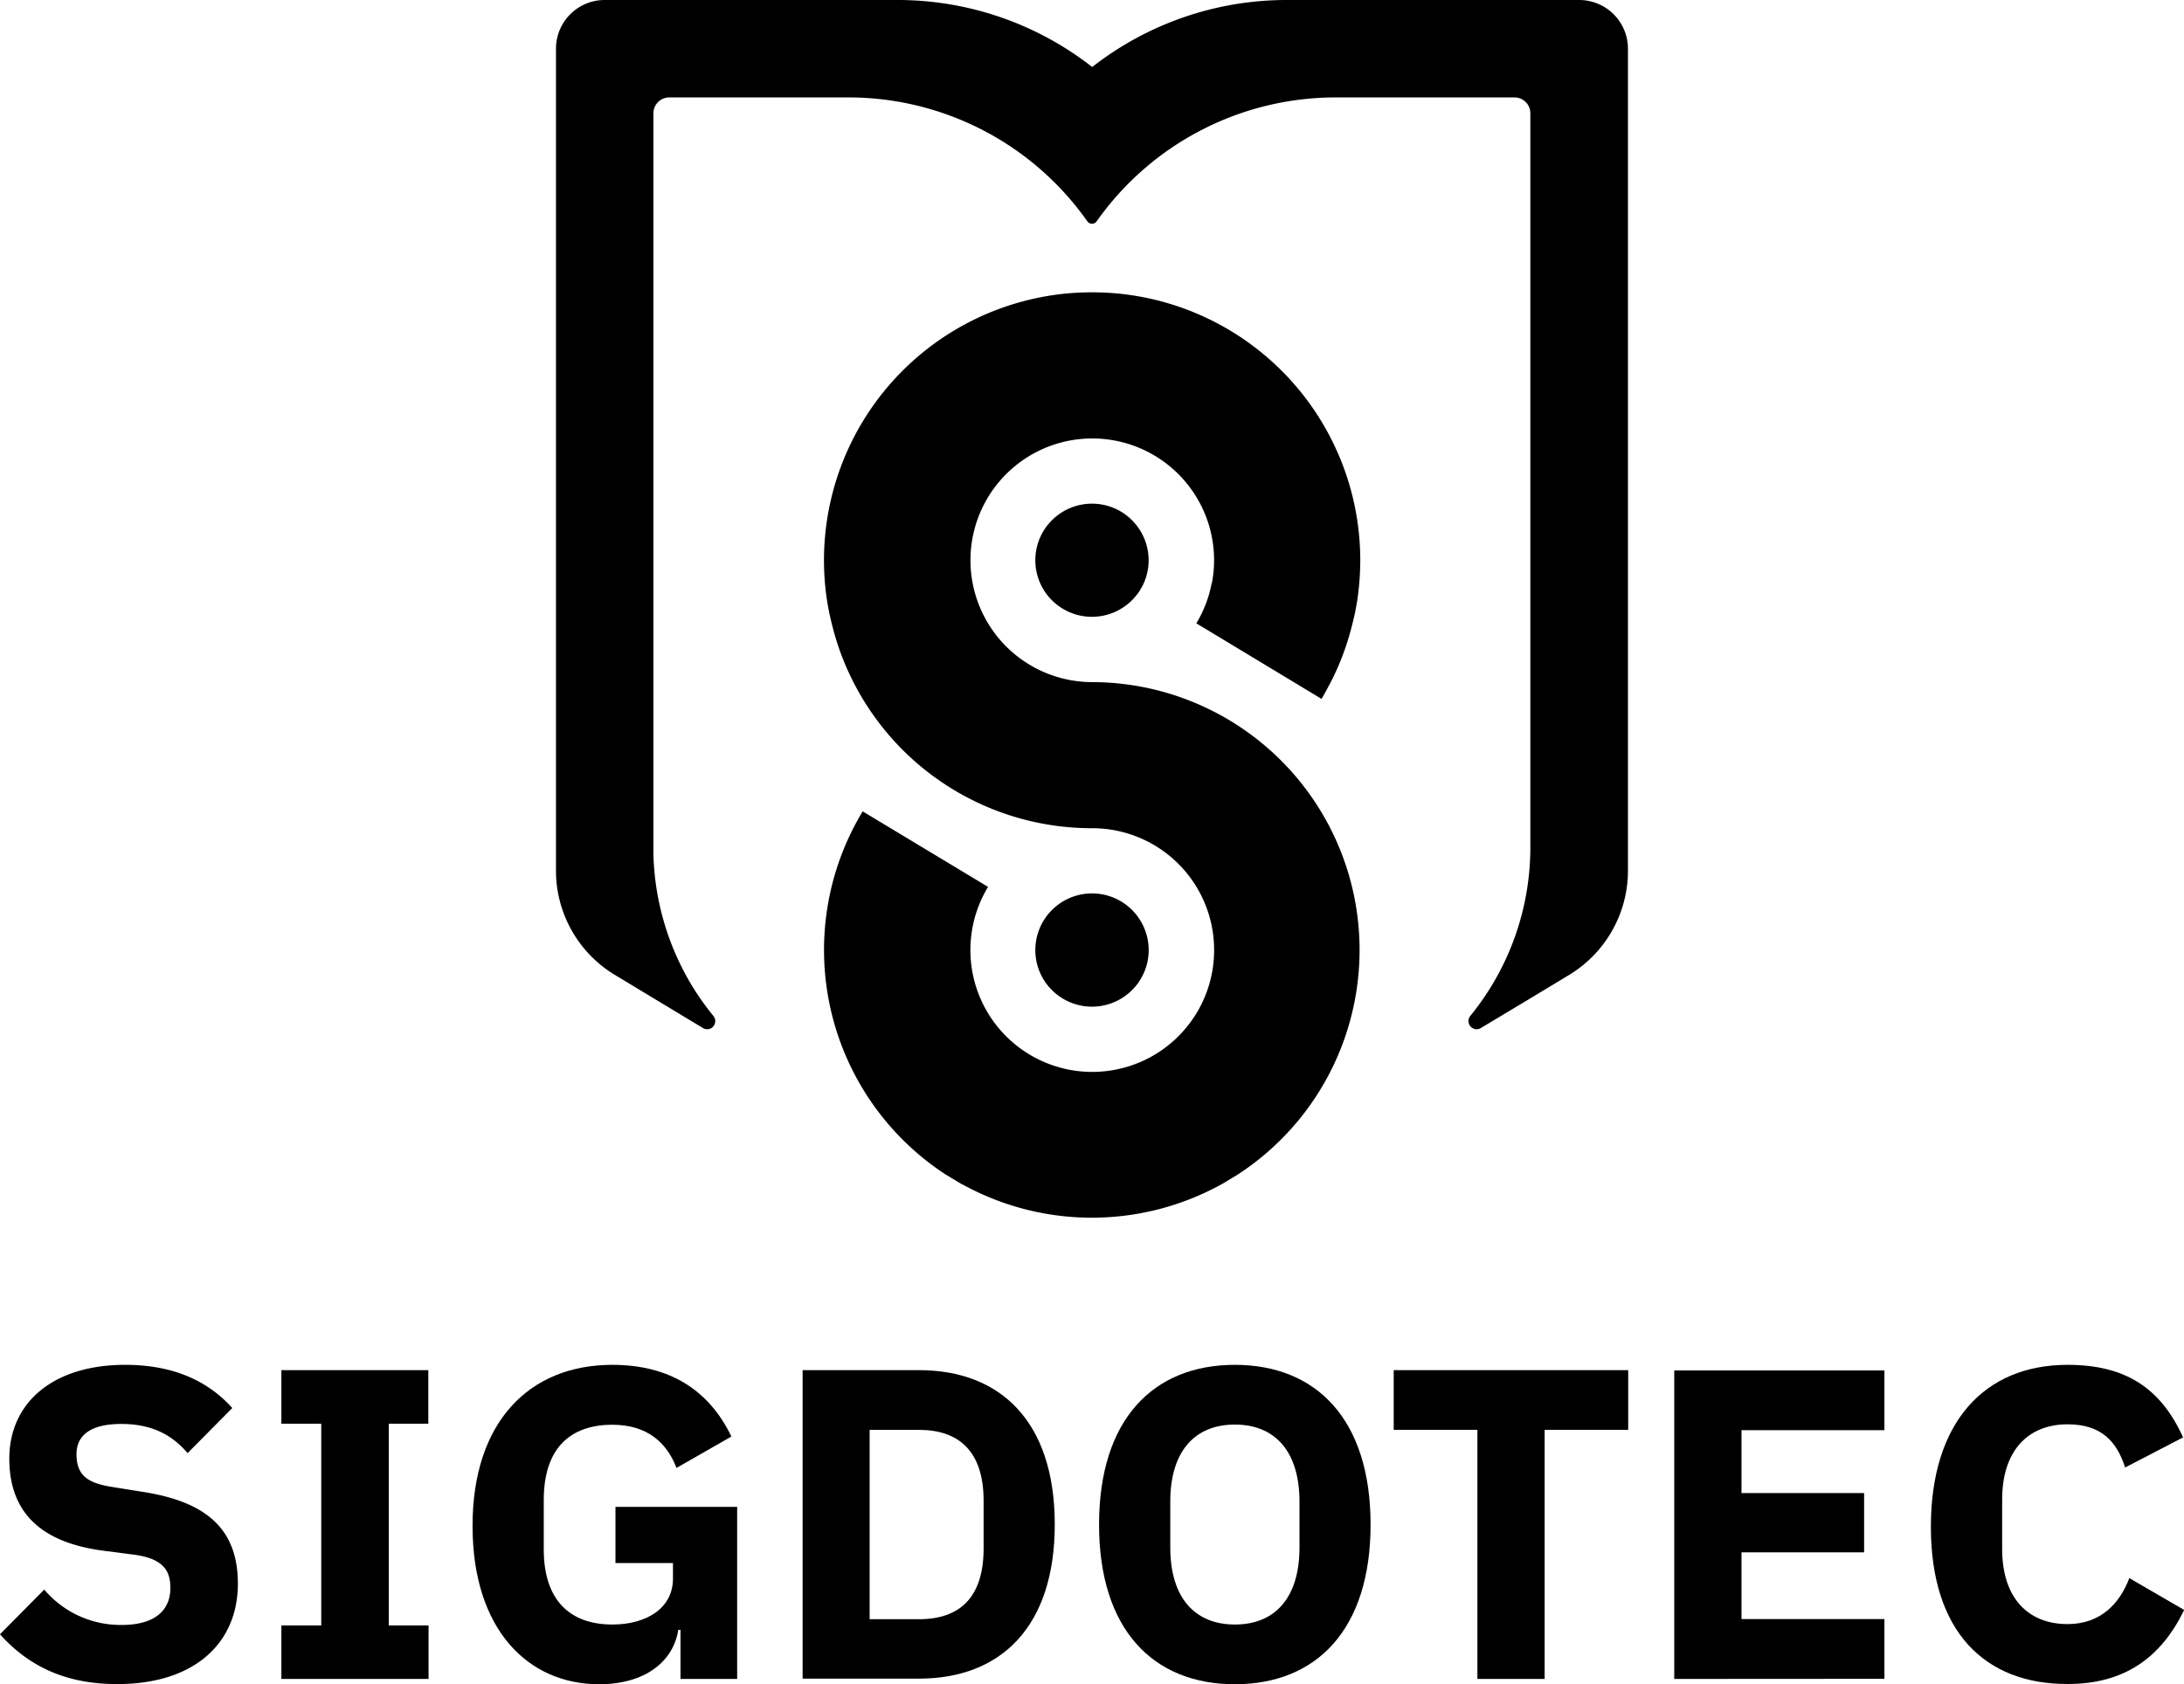 <svg xmlns="http://www.w3.org/2000/svg" viewBox="0 0 353.93 272.99"><title>NEGATIVO 1</title><g id="Capa_2" data-name="Capa 2"><g id="LOGO"><path d="M255.93,0H208.55A51.14,51.14,0,0,0,177,10.86,51.19,51.19,0,0,0,145.38,0H98A7.89,7.89,0,0,0,90.1,7.89V141.11a19.73,19.73,0,0,0,9.32,16.77l.46.28.14.08,5.87,3.55,8.08,4.87a1.35,1.35,0,0,0,1.07.09,1.29,1.29,0,0,0,.82-.89,1.31,1.31,0,0,0-.25-1.19,46.18,46.18,0,0,1-2.91-4,43.28,43.28,0,0,1-6.81-22.27c0-.37,0-.74,0-1.11s0-.75,0-1.12V18.35a2.57,2.57,0,0,1,2.57-2.56h29A47.35,47.35,0,0,1,176.2,35.86a.93.93,0,0,0,1.53,0,47.4,47.4,0,0,1,38.72-20.07h29A2.56,2.56,0,0,1,248,18.35V137.64a43.18,43.18,0,0,1-9.71,27l-.05.06a1.33,1.33,0,0,0,.95,2.12,1.29,1.29,0,0,0,.73-.16l.11-.06,8-4.8,6.29-3.8a19.76,19.76,0,0,0,9.5-16.89V7.9A7.9,7.9,0,0,0,255.93,0Z"/><path d="M196.34,94.61a19.55,19.55,0,0,1-2.22,6c-.09.14-.16.28-.25.42l14.73,8.89,5.56,3.36c.53-.88,1-1.79,1.5-2.72a42.55,42.55,0,0,0,3.39-9,40.3,40.3,0,0,0,1-4.94,45,45,0,0,0,.39-5.83A43.45,43.45,0,0,0,182.27,47.7a44.13,44.13,0,0,0-10.61,0,43.45,43.45,0,0,0-38.13,43.11,45,45,0,0,0,.39,5.83,44.45,44.45,0,0,0,1,4.94,42.55,42.55,0,0,0,3.39,9A43.36,43.36,0,0,0,177,134.24a19.75,19.75,0,1,1-16.88,9.51L139.8,131.51a43.45,43.45,0,0,0,13.37,58.81h0l2.75,1.66.06,0a43.46,43.46,0,0,0,42.16-.13h0l2.44-1.47h0A43.42,43.42,0,0,0,177,110.56a19.74,19.74,0,0,1-19.37-16h0a19.74,19.74,0,1,1,39.12-3.8,19.06,19.06,0,0,1-.37,3.8Z"/><path d="M180.7,82.43a9.18,9.18,0,0,0-10.6,2.29,8.43,8.43,0,0,0-1,1.35,9.17,9.17,0,0,0,.41,10.1h0a8.18,8.18,0,0,0,.84,1,9.18,9.18,0,0,0,13.21,0,10.32,10.32,0,0,0,.85-1h0a6.57,6.57,0,0,0,.4-.62,9,9,0,0,0,1.33-4.74,9.12,9.12,0,0,0-2.32-6.09A9,9,0,0,0,180.7,82.43Z"/><path d="M170.36,160.36a9.18,9.18,0,0,0,13.21,0,9.26,9.26,0,0,0,.85-1h0c.14-.2.28-.41.4-.62a9.05,9.05,0,0,0,1.33-4.75,9.18,9.18,0,0,0-16.05-6.09,8.9,8.9,0,0,0-1,1.35,9.19,9.19,0,0,0,.41,10.11h0A8.18,8.18,0,0,0,170.36,160.36Z"/><path d="M0,264.89l7.17-7.24a16.2,16.2,0,0,0,12.55,5.73c5.38,0,7.89-2.36,7.89-6,0-2.8-1.15-4.73-5.81-5.38l-4.95-.64C6.24,250,1.51,244.81,1.51,236.42c0-9,7-15.2,18.78-15.2,7.53,0,13.27,2.44,17.35,7l-7.24,7.31c-2.36-2.79-5.59-4.73-10.75-4.73-4.88,0-7.25,1.79-7.25,4.88,0,3.44,1.73,4.73,6,5.37l4.94.79c10.33,1.65,15.21,6.17,15.21,14.85,0,9.61-7,16.27-19.51,16.27C10.18,273,4.3,269.69,0,264.89Z"/><path d="M45.6,272.13v-8.67h6.46v-32.7H45.6v-8.68H69.41v8.68H63v32.7h6.45v8.67Z"/><path d="M110.28,264.17h-.36c-.79,5.09-5.31,8.82-12.83,8.82-11.48,0-20.51-8.82-20.51-25.67s9.18-26.1,22.66-26.1c9,0,15.56,3.87,19.29,11.62l-8.9,5.09c-1.5-3.94-4.59-7-10.39-7-6.82,0-11.12,3.8-11.12,12.19v8c0,8.32,4.3,12.19,11.12,12.19,5.45,0,9.82-2.58,9.82-7.45v-2.51H99.74v-9.11h19.72v27.89h-9.18Z"/><path d="M130.07,222.08h18.86c13.26,0,22,8.39,22,25s-8.75,25-22,25H130.07Zm18.86,40.37c6.52,0,10.47-3.44,10.47-11.47v-7.74c0-8-4-11.48-10.47-11.48h-8v30.69Z"/><path d="M178.11,247.11c0-17,8.75-25.89,22-25.89s22,8.89,22,25.89-8.75,25.88-22,25.88S178.11,264.1,178.11,247.11Zm32.48,3.73v-7.46c0-8-3.87-12.48-10.47-12.48s-10.47,4.45-10.47,12.48v7.46c0,8,3.88,12.47,10.47,12.47S210.59,258.87,210.59,250.84Z"/><path d="M250.32,231.76v40.37h-10.9V231.76H225.86v-9.68h38v9.68Z"/><path d="M271.32,272.13v-50h34.06v9.68H282.22V242h19.87v9.61H282.22v10.82h23.16v9.68Z"/><path d="M312.91,247.47c0-16.93,8.68-26.25,22.16-26.25,9.25,0,15.06,3.66,18.71,11.76l-9.39,4.88c-1.36-4.23-3.87-7-9.32-7-6.38,0-10.61,4.23-10.61,12.19v8c0,8,4.23,12.19,10.61,12.19,5.38,0,8.46-3.37,10-7.45l8.89,5.16c-3.73,7.67-9.61,12-18.86,12C321.59,273,312.91,264.39,312.91,247.47Z"/></g></g></svg>